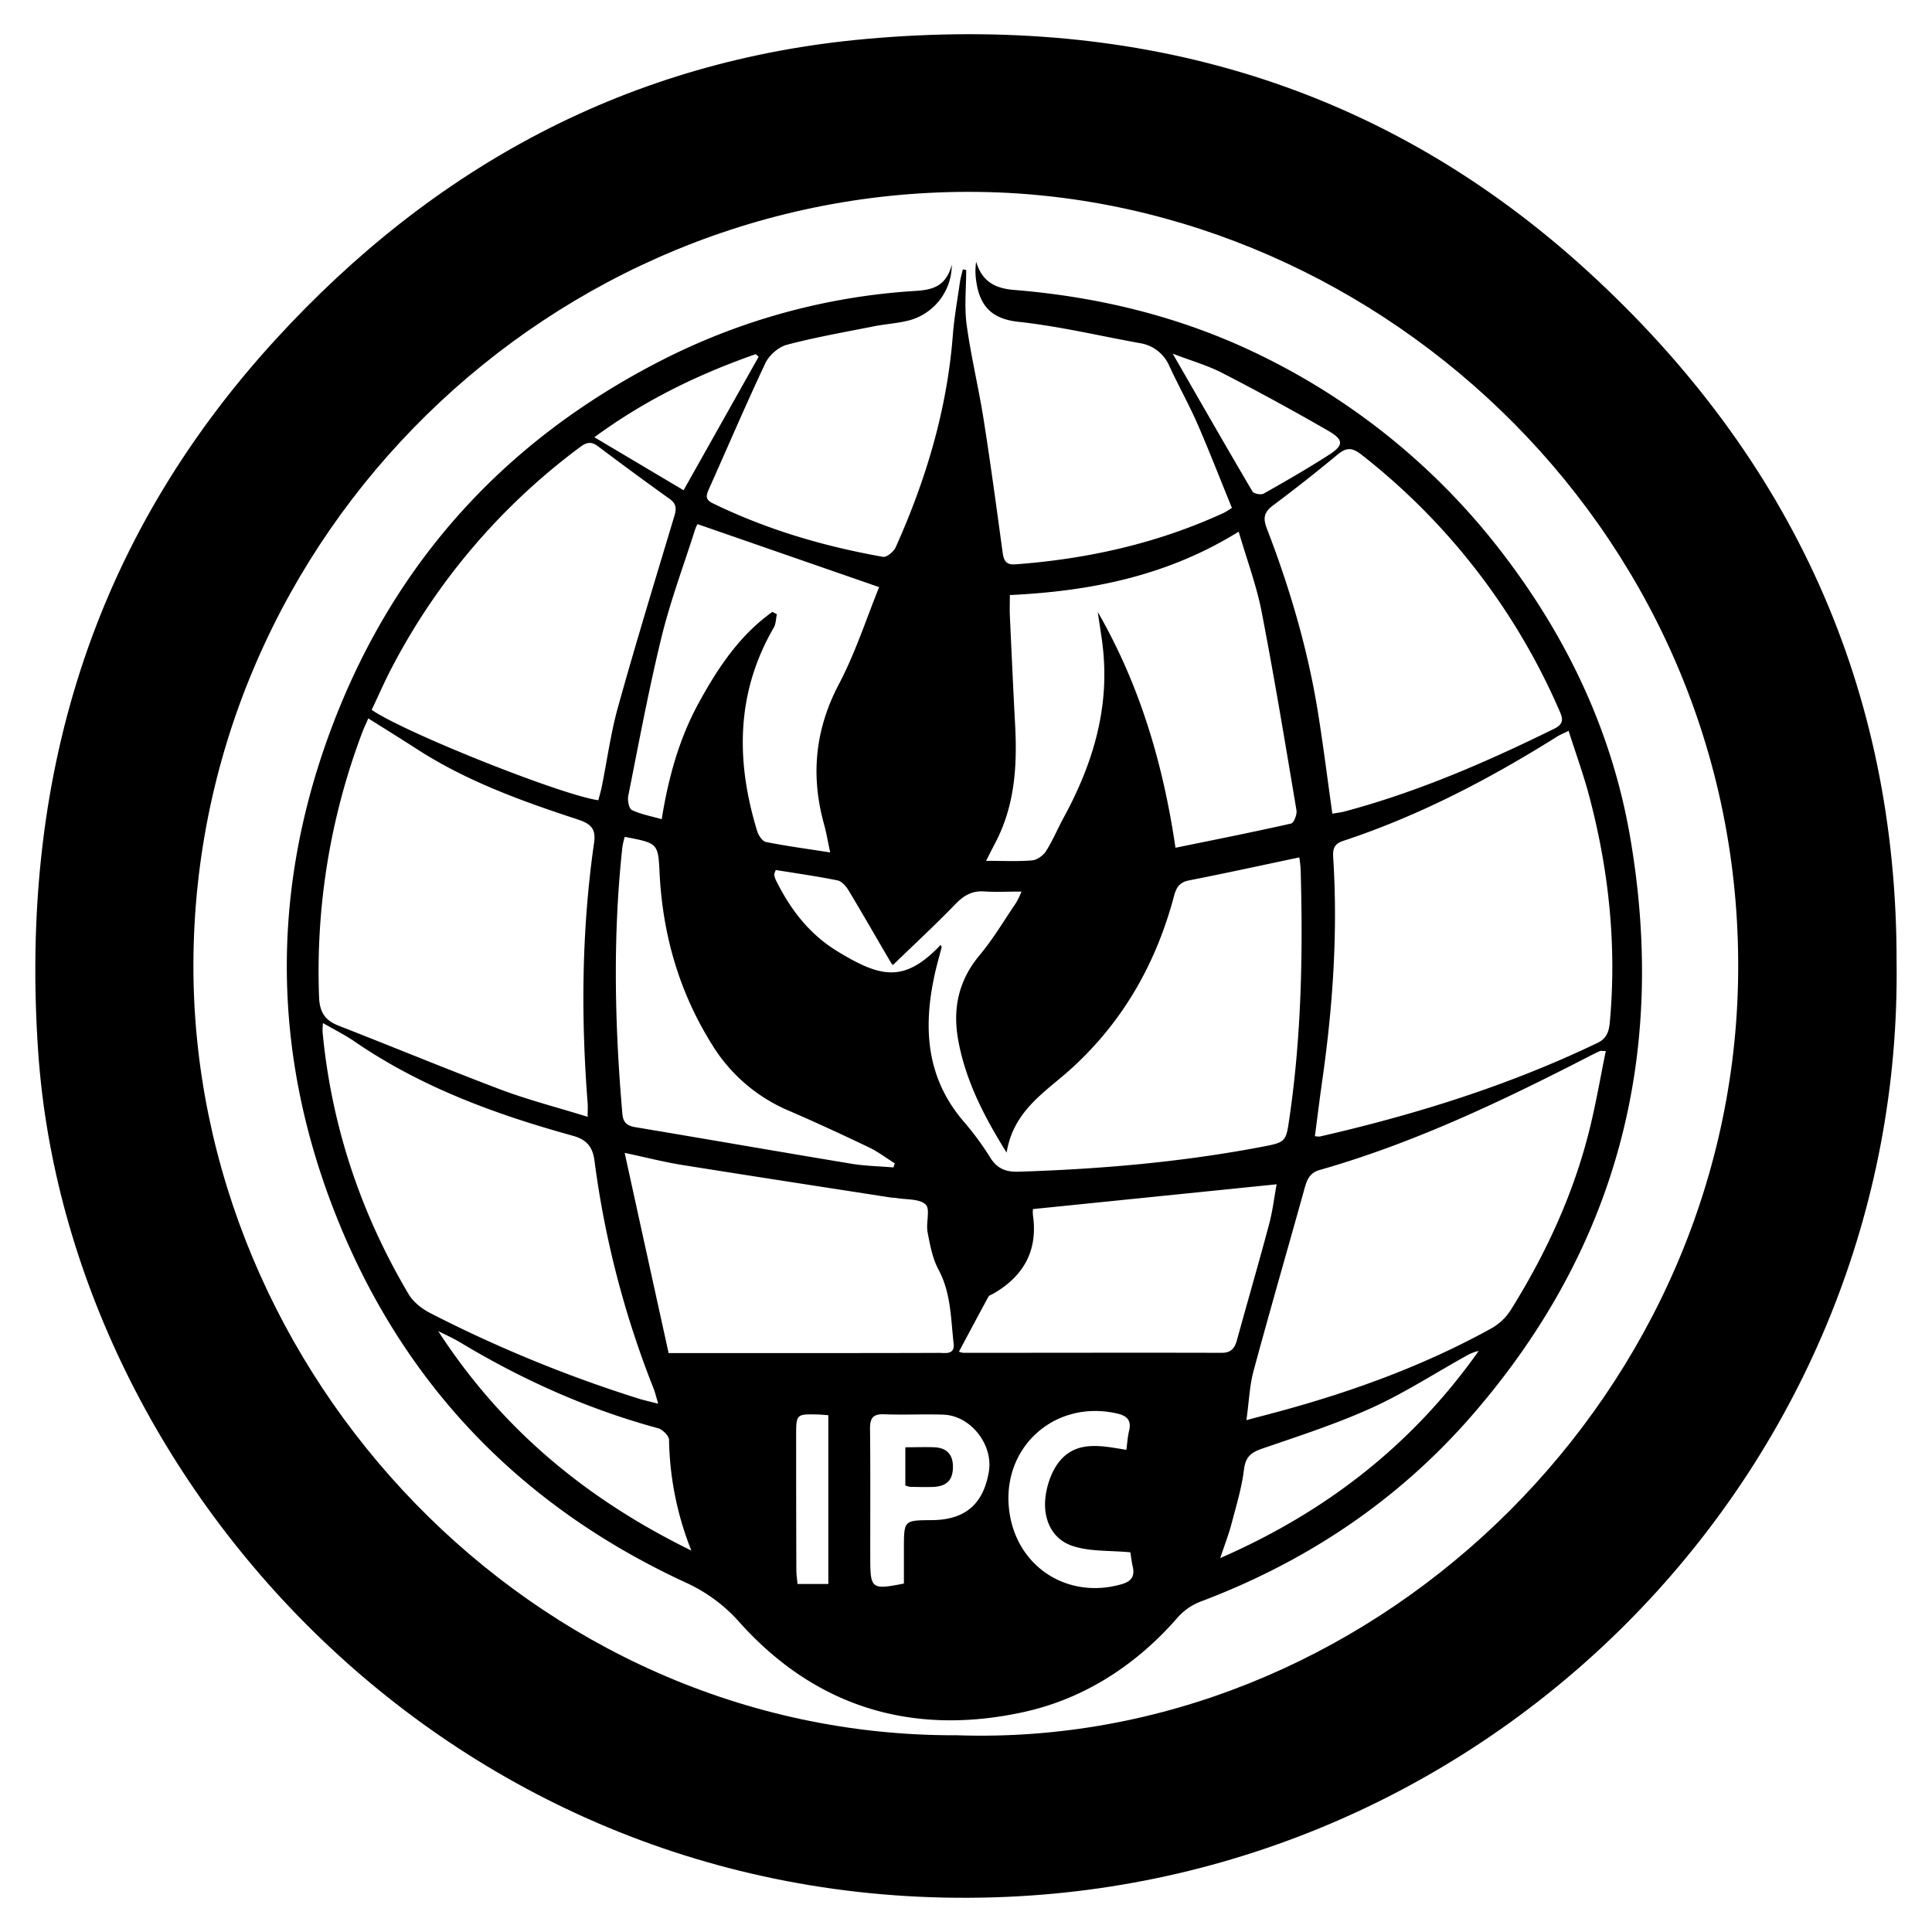 <svg id="Capa_1" data-name="Capa 1" xmlns="http://www.w3.org/2000/svg" viewBox="0 0 1000 1000"><path d="M981.67,498.05C985,755.63,779.74,970.54,521.2,981.81,238.73,994.12,35.27,769.79,19.77,544.5c-9.62-139.88,27-263.86,122.54-368.41,82.46-90.25,183.74-145,306.09-155.94C589.6,7.47,716.22,43.68,822.24,140.81,927.4,237.13,981.9,356.39,981.67,498.05ZM495.4,898.17c210.21,7.2,399.27-169.39,404.19-389.27,5.14-229.29-183.31-406.73-392.81-409.56C285.62,96.35,100.71,277,100.11,499,99.53,710.79,275.57,899.11,495.4,898.17Z"/><path d="M500.1,139.73c0,9.42-1,19,.22,28.24,2.22,16.38,6.17,32.52,8.76,48.87,3.57,22.6,6.63,45.29,9.73,68,.58,4.23,1,7.68,6.65,7.27,37.54-2.77,73.75-10.89,108.07-26.69a47.54,47.54,0,0,0,4.11-2.55c-6-14.59-11.64-29.28-17.94-43.7-4.39-10-9.78-19.64-14.39-29.59a19.92,19.92,0,0,0-15.49-12c-20.86-3.77-41.59-8.73-62.6-11-13.39-1.43-20.41-7.63-22.08-22.27a32.48,32.48,0,0,1,.11-8.84c3,9.95,9.4,13.76,19.44,14.58,45.87,3.71,89.87,14.74,131.17,35.54A351,351,0,0,1,780.46,290c32.1,42.85,54.21,90.43,63.3,143.28,19.34,112.48-6.69,213-82.11,299.62C723.22,777,675.9,808.47,621.18,829.07a30.46,30.46,0,0,0-11.72,8.25c-21.58,24.75-48.61,42.12-80,48.92-56.8,12.32-106.93-2.29-146.54-46.37a82.74,82.74,0,0,0-27.73-20.63c-84.91-39.12-145.79-101.79-180.68-188.62-33-82.14-34.74-165.72-4.74-248.89,31.47-87.26,89.16-152.41,172-194.88a333.58,333.58,0,0,1,128.05-36c9.07-.7,19.27,0,22.82-13.88a29.85,29.85,0,0,1-20.9,28.52c-6.26,1.85-13,2.13-19.42,3.41-15.06,3-30.23,5.64-45.05,9.56-4.3,1.14-9.15,5.37-11.08,9.44C386,209.5,376.6,231.52,366.84,253.33c-1.38,3.1-1.79,5.28,1.91,7.08,28.06,13.7,57.7,22.41,88.33,27.81,1.88.34,5.51-2.67,6.52-4.94,15.69-34.95,26.57-71.22,29.57-109.63.72-9.23,2.37-18.38,3.68-27.55.32-2.25,1-4.44,1.5-6.66ZM811.91,378.29c-3,1.48-4.59,2.08-6,3-35,21.95-71.44,41-110.82,54-5.22,1.71-5.24,5.08-5,9,2.42,38.59-.25,76.93-5.71,115.13-1.36,9.53-2.53,19.08-3.79,28.66a13.07,13.07,0,0,0,2.49.2c49.56-11.35,97.86-26.42,143.81-48.49,4.64-2.23,5.89-5.74,6.33-10.5,3.64-39.55-.41-78.41-10.5-116.68C819.78,401.36,815.77,390.41,811.91,378.29ZM304.17,578.06c0-3.25.13-5.16,0-7-3.53-45.13-3.11-90.19,3.35-135,1.14-7.92-2.74-10-8.88-12.05-28.76-9.42-57.18-19.69-82.82-36.27-8.14-5.26-16.39-10.35-25.19-15.9-1.24,2.88-2.28,5-3.12,7.25a349.35,349.35,0,0,0-22.36,136.92c.26,7.75,3,12.09,10,14.85,28.38,11.06,56.53,22.73,85,33.48C274.23,569.54,288.85,573.3,304.17,578.06Zm182.7-89c.35.8.57,1.05.52,1.24-1.14,4.48-2.44,8.92-3.45,13.43-6.27,28-4.68,54.29,15.21,77.17a147.52,147.52,0,0,1,13.41,18.29c3.56,5.66,8,7.49,14.61,7.28,41.76-1.31,83.27-4.85,124.38-12.58,14.2-2.67,14-2.46,15.89-15.45,6.22-42.65,7-85.54,5.77-128.51a58.38,58.38,0,0,0-.7-6.14c-19.58,4.12-38.35,8.23-57.2,11.93-5,1-6.53,3.89-7.68,8.2-9.18,34.51-26.11,64.44-52.61,88.73-13.42,12.31-30.38,21.73-34,43.94-12.08-19.36-21.2-37.46-25-57.94-3.06-16.55.08-31.19,11.15-44.41,7-8.38,12.62-17.94,18.78-27a50.15,50.15,0,0,0,2.79-5.76c-7.24,0-13.35.32-19.4-.08s-10.4,2-14.66,6.4c-10.34,10.73-21.3,20.85-32.38,31.58.39.32-.56-.13-1-.87-7.39-12.56-14.61-25.21-22.12-37.7-1.28-2.12-3.49-4.67-5.66-5.11-10.65-2.16-21.43-3.68-32-5.39-.51,1.46-.85,1.94-.78,2.36a10,10,0,0,0,.8,2.78c7.47,15.13,17.27,28.07,32.08,37.06C455.84,506,468,508.93,486.87,489.09Zm158.27,246c8.56-2.28,14.22-3.74,19.84-5.29,37.26-10.3,73.36-23.59,107.24-42.37A28.35,28.35,0,0,0,782,678c17.91-28.68,32.05-59.12,40.39-92,3.49-13.76,5.85-27.81,8.77-42-2,0-2.56-.16-3,0-2,.92-4,1.9-5.91,2.9-44.93,23.09-90.46,44.79-139.25,58.7-5.83,1.67-6.81,6.1-8.14,10.88-8.7,31.21-17.71,62.33-26.16,93.61C646.76,717.61,646.47,725.57,645.14,735.06Zm44.48-313.9c2.54-.45,4.44-.63,6.26-1.12,37.84-10.1,73.54-25.6,108.58-42.84,5.57-2.74,4.28-5.74,2.48-9.84A339.47,339.47,0,0,0,704.57,235.24c-5-3.89-7.94-3.52-12.43.19q-16.3,13.55-33.32,26.24c-4.49,3.37-5.19,6.46-3.16,11.73,11.94,31,21.29,62.72,26.55,95.55C684.94,386,687.08,403.12,689.62,421.16ZM167.16,529.53a43.2,43.2,0,0,0-.2,4.6c4.61,48.61,19.7,93.83,44.56,135.76,2.43,4.1,6.95,7.61,11.3,9.83a689.17,689.17,0,0,0,107.45,44.11c3,.95,6.18,1.63,10.42,2.73-1.12-3.72-1.6-5.85-2.39-7.85a492,492,0,0,1-30.59-117.88c-.94-7.33-4.12-11-11.32-13-39.88-11-78.48-25.13-112.94-48.8C178.53,535.63,173.11,533,167.16,529.53ZM309.7,414.2c.57-2.24,1.28-4.53,1.75-6.87,2.8-13.86,4.7-28,8.48-41.54,9-32.35,18.84-64.48,28.5-96.65,1.24-4.15,2.79-7.63-1.82-10.91-12.51-8.92-24.88-18.05-37.17-27.28-3.36-2.53-5.82-2.07-9,.32a334.83,334.83,0,0,0-97.24,113.55c-3.94,7.44-7.29,15.19-10.83,22.61C210,379.46,290.88,411.62,309.7,414.2ZM522.69,308c0,4.13-.12,7.27,0,10.39.88,19,1.73,38,2.74,57,1.13,21.19-.2,41.93-10.43,61.17-1.43,2.7-2.78,5.43-4.6,9,8.74,0,16.31.4,23.79-.23,2.56-.21,5.75-2.47,7.19-4.73,3.51-5.53,6.05-11.67,9.19-17.45,14.87-27.33,23.72-56,20.3-87.58-.69-6.3-1.78-12.56-2.68-18.84,21.7,37.7,33.83,78.42,40.23,122.07,20.4-4.18,40.19-8.09,59.85-12.54,1.43-.32,3.14-4.68,2.78-6.83-5.76-34.33-11.43-68.68-18.05-102.85-2.61-13.48-7.52-26.52-11.86-41.4C604.27,298.06,564.7,306,522.69,308ZM346.07,700.34h71.76c22.69,0,45.39,0,68.08-.09,3.34,0,8.37,1.14,7.69-4.83-1.48-12.95-1.33-26.14-7.84-38.28-3.12-5.83-4.39-12.8-5.65-19.42-.91-4.79,1.5-11.9-1-14.28-3.27-3.06-10-2.43-15.24-3.36-1-.17-1.95-.12-2.91-.26-36.1-5.61-72.21-11.13-108.28-16.91-9-1.45-17.93-3.75-29.35-6.19C331.11,632.31,338.54,666.11,346.07,700.34Zm53.71-383.62,2.33,1.2c-.51,2.33-.48,5-1.61,6.93-19.57,33.75-19.68,69.07-8.61,105.26.68,2.23,2.7,5.33,4.57,5.7,10.61,2.13,21.36,3.56,33.23,5.4-1.25-5.84-1.94-10.14-3.1-14.3-7.07-25.33-4.79-49.23,7.67-72.89,8.55-16.25,14.22-34,20.79-50.12l-94-32.61a15,15,0,0,0-1.23,2.69c-5.91,18.56-12.78,36.89-17.41,55.77-6.65,27.16-11.74,54.71-17.22,82.15-.47,2.35.36,6.65,1.87,7.37,4.65,2.23,9.91,3.16,15.44,4.74,3.51-21.82,9.08-41.7,19.09-60.06C371.49,345.82,382.77,328.82,399.78,316.72Zm96.57,382.9a11.55,11.55,0,0,0,2.14.6c44.63,0,89.26-.12,133.89,0,5,0,6.76-2.53,7.91-6.75,5.48-19.94,11.26-39.8,16.59-59.79,1.84-6.87,2.67-14,3.89-20.69L534.64,625.82a18.61,18.61,0,0,0,0,3.07c2.67,18.4-4.79,31.67-20.57,40.74-.84.49-2.05.78-2.45,1.52C506.57,680.42,501.61,689.77,496.35,699.62Zm-173-266.45a47,47,0,0,0-1.21,5.26c-5,46-4,92.06,0,138.1.38,4.49,2.44,6.19,6.76,6.91,37.24,6.21,74.43,12.72,111.68,18.89,7.2,1.2,14.57,1.31,21.87,1.93l.69-2.11c-4.44-2.78-8.66-6-13.36-8.27C436.13,587.36,422.42,581,408.54,575a85.72,85.72,0,0,1-39.89-34.15c-17.13-27.32-25.7-57.13-27.26-89.18C340.64,436.4,340.45,436.41,323.36,433.17Zm34.49,369.4a161.65,161.65,0,0,1-11.55-57.33c-.06-2.11-3.37-5.34-5.73-6-36.24-9.85-70.11-25-102.23-44.34-3.69-2.21-7.67-4-11.51-5.92C259.31,739.14,303,775.74,357.85,802.57Zm273.74,3.89c55.49-24.2,99.85-59.21,133.78-107.21a22.6,22.6,0,0,0-6.69,2.68c-16.19,9-31.87,19.16-48.69,26.79-18.35,8.31-37.66,14.55-56.75,21.11-5.75,2-8.56,4.29-9.35,10.79-1.14,9.36-3.93,18.54-6.35,27.71C636.07,793.91,634,799.31,631.59,806.46ZM467.86,819.64c0-6,0-12.28,0-18.54.05-14.19.06-14.19,14.42-14.28,17.18-.11,26.67-8.16,29.54-25.05,2.37-14-9.38-29-23.4-29.54-10.23-.36-20.49.21-30.72-.2-5.91-.24-7.43,2-7.37,7.61.25,22.44.08,44.89.12,67.33C450.49,822.4,451.21,822.94,467.86,819.64ZM583,750.44c.5-3.65.67-6.8,1.4-9.8,1.39-5.66-1.21-7.9-6.4-9.06-32.73-7.32-60.47,18.42-55.45,51.59,4.28,28.27,30.4,44.75,58,36.81,5-1.44,6.89-4,5.78-9-.67-3-1-6.15-1.26-7.5-10.79-1.06-21.3-.26-30.4-3.47-10.6-3.74-14.87-14.28-13.53-25.2.81-6.62,3.44-14.07,7.73-19C557.91,745.46,570.59,748.43,583,750.44Zm24-567.38c14.48,25.17,27.73,48.32,41.26,71.31.69,1.17,4.4,1.9,5.75,1.15,11.44-6.45,22.84-13,33.88-20.11,7.66-4.94,7.72-7.74-.46-12.47q-27.13-15.66-55-30C624.91,189.09,616.65,186.76,607,183.06Zm-214.33,1.59-1.55-1.34c-29.29,10.29-57,23.54-83.47,43l46.17,27.44Zm36.07,547.86c-2.37-.17-3.82-.33-5.27-.37-11.38-.27-11.4-.26-11.39,11.46q0,34.41.11,68.83c0,2.55.41,5.1.61,7.44h15.94Z"/><path d="M468.6,749.11c5.5,0,10.3-.19,15.09,0,6.46.31,9.66,3.92,9.55,10.39-.12,6.75-3.33,9.9-10.57,10.14-3.88.13-7.78,0-11.66-.06a10.89,10.89,0,0,1-2.41-.74Z"/></svg>